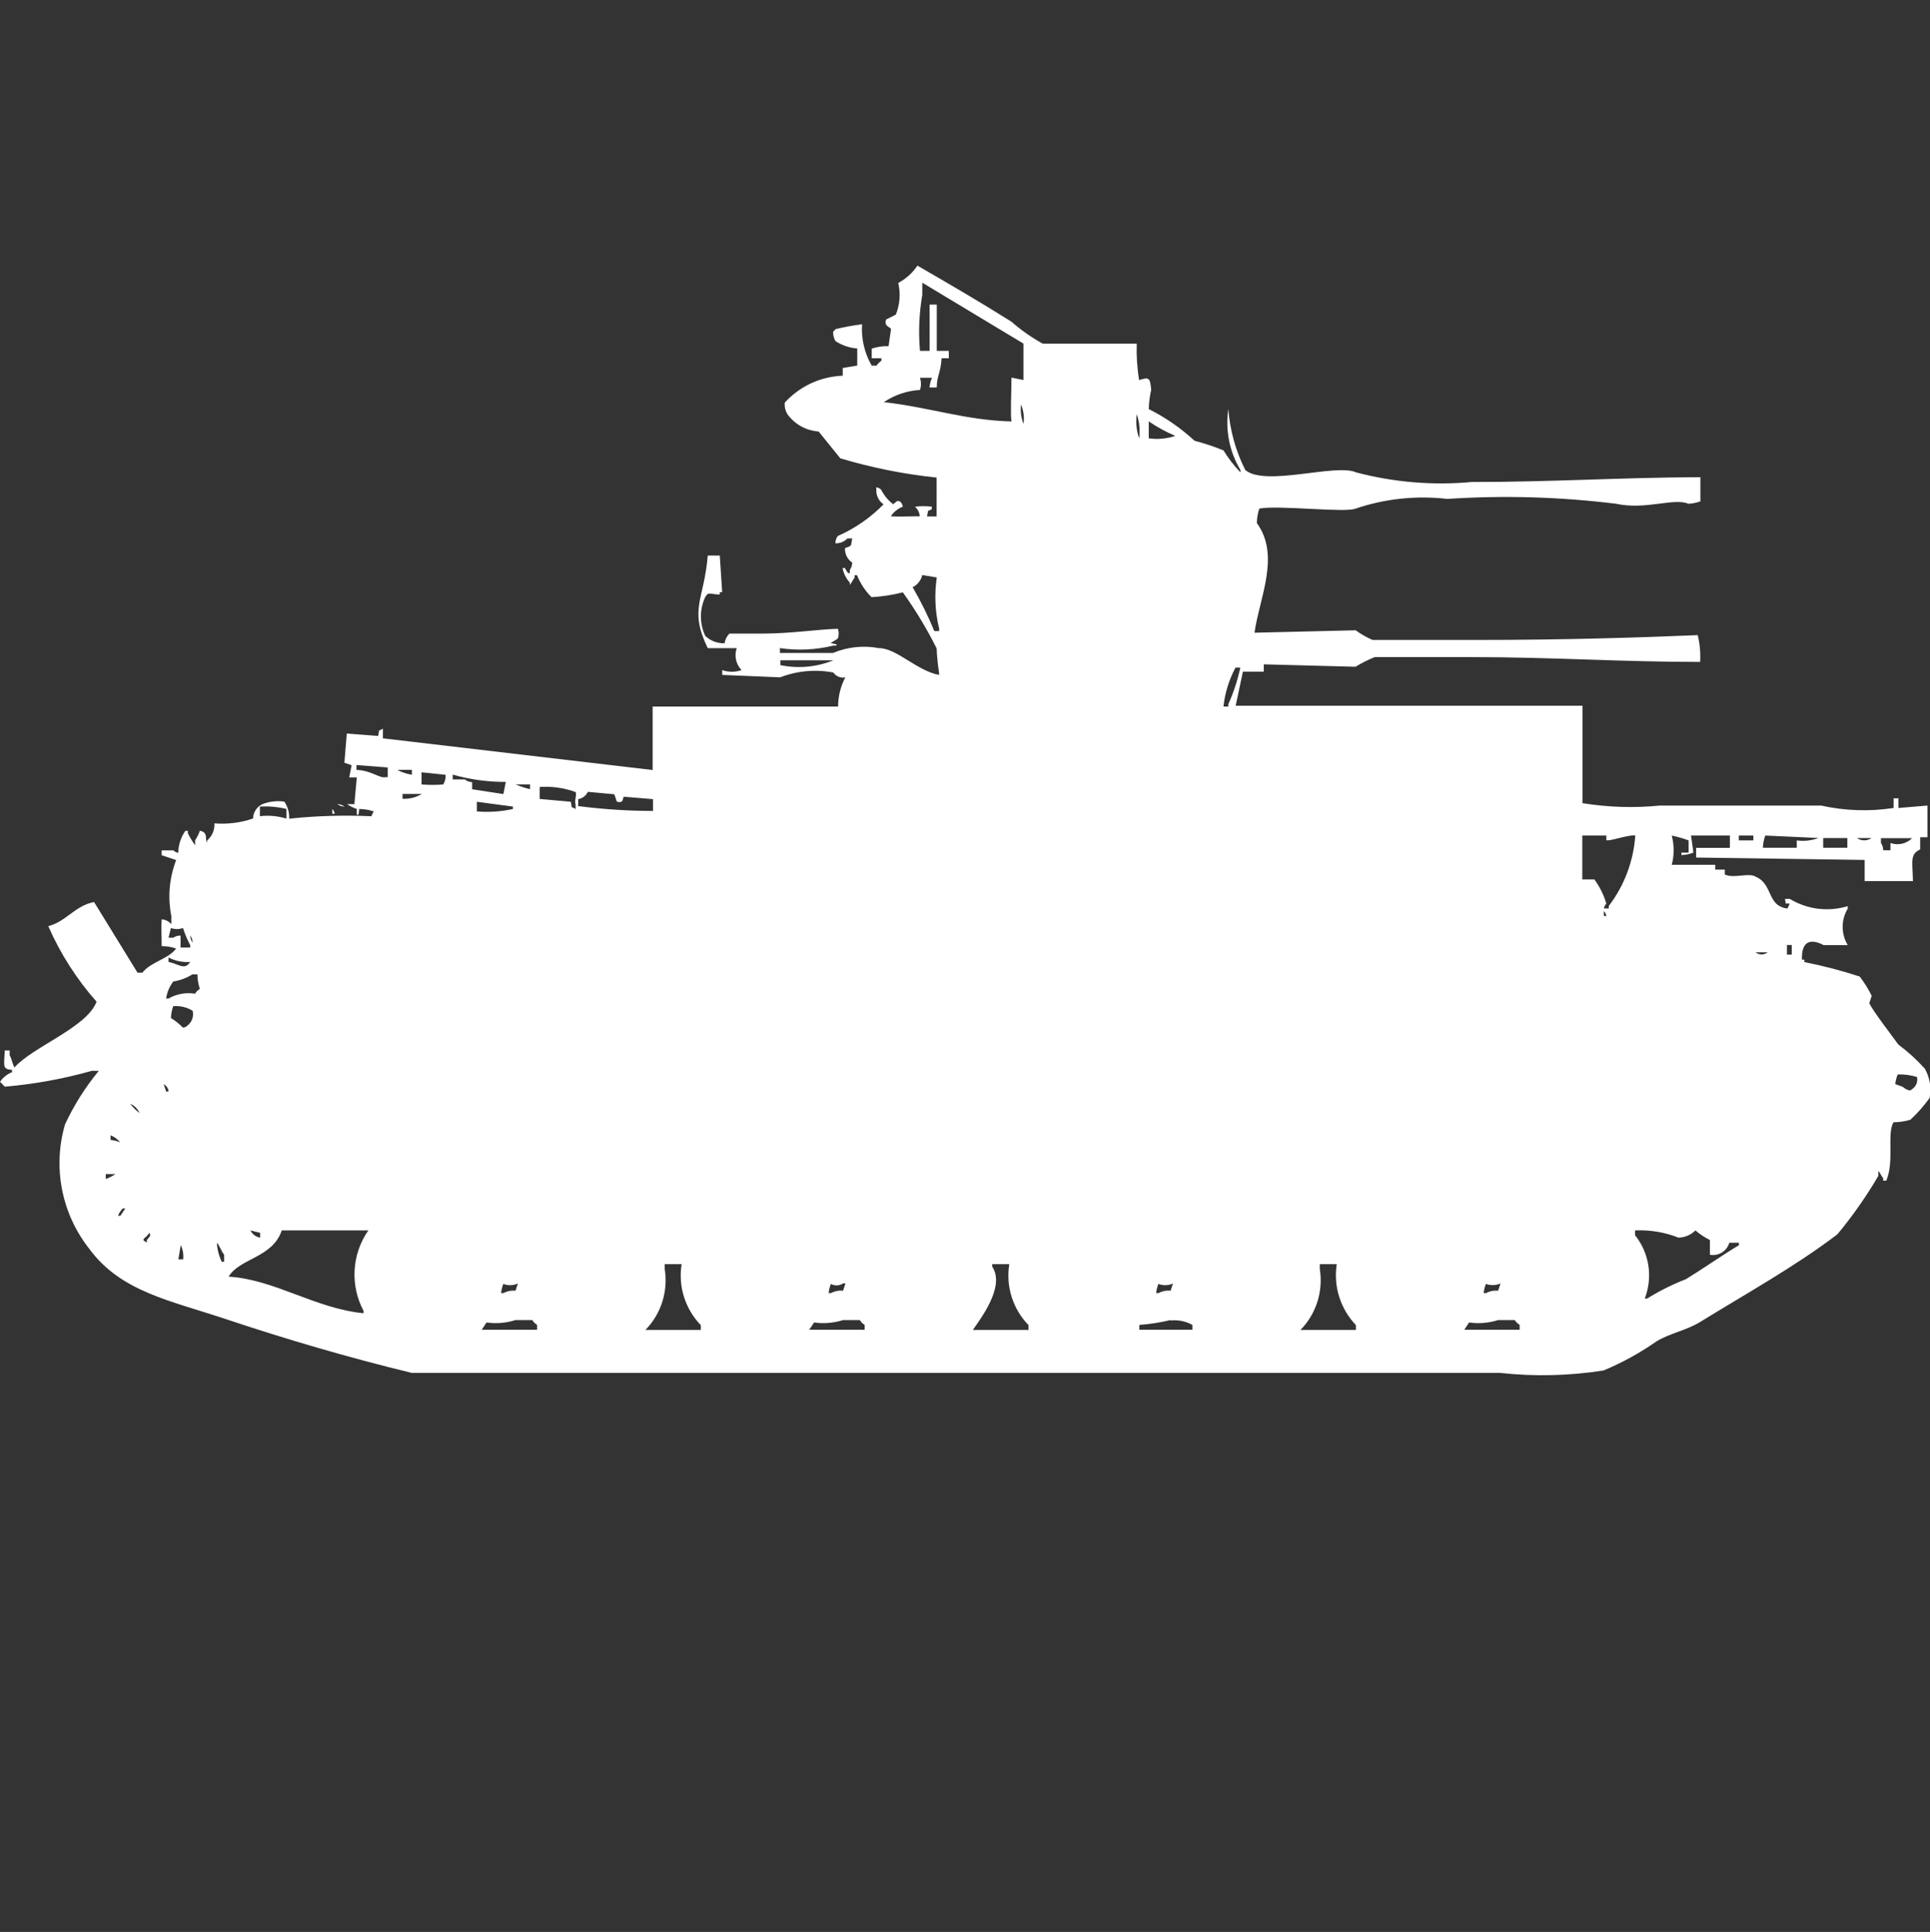 <?xml version="1.0" encoding="utf-8"?>
<!-- Generator: Adobe Illustrator 16.0.0, SVG Export Plug-In . SVG Version: 6.00 Build 0)  -->
<!DOCTYPE svg PUBLIC "-//W3C//DTD SVG 1.1//EN" "http://www.w3.org/Graphics/SVG/1.1/DTD/svg11.dtd">
<svg version="1.1" id="Layer_1" xmlns="http://www.w3.org/2000/svg" xmlns:xlink="http://www.w3.org/1999/xlink" x="0px" y="0px"
	 width="39.969px" height="40px" viewBox="0 0 39.969 40" enable-background="new 0 0 39.969 40" xml:space="preserve">
<rect x="0" y="0" width="39.969" height="40" fill="#333333" stroke="none"/>
<path id="Color_Fill_1" fill="#FFFFFF" d="M23.541,7.114c-0.008,0.253,0.008,0.507,0.05,0.757c0.2-0.067,0.228-0.057,0.249,0.2
	c-0.029,0.131-0.047,0.265-0.05,0.399c0.345,0.173,0.665,0.394,0.948,0.656c0.204,0.053,0.404,0.119,0.6,0.2
	c0.1,0.163,0.217,0.315,0.35,0.454v-0.05c-0.228-0.378-0.315-0.825-0.25-1.261c0.033,0.439,0.152,0.868,0.35,1.261
	c0.412,0.354,1.881-0.14,2.294,0.05c0.78,0.206,1.591,0.274,2.394,0.2c1.684,0,3.088-0.094,4.738-0.1v0.5
	c-0.08,0.03-0.164,0.047-0.249,0.05c-0.3-0.128-0.882,0.134-1.5,0c-1.157-0.143-2.327-0.177-3.491-0.1
	c-0.641-0.074-1.289-0.006-1.899,0.2c-0.2,0.093-1.606-0.076-1.995,0c-0.033,0.096-0.05,0.198-0.051,0.3
	c0.49,0.676,0.054,1.543-0.049,2.27l2.095-0.05c0.108,0.079,0.226,0.146,0.349,0.2h2.145c1.887,0,3.418-0.051,4.59-0.1
	c0.044,0.182,0.061,0.369,0.05,0.555c-1.649,0-3.056-0.1-4.738-0.1h-2c-0.139,0.055-0.272,0.123-0.399,0.2l-1.9-0.05v0.151h-0.432
	l-0.15,0.706c2.5,0,4.7,0,7.182,0v2.017c0.529,0.086,1.067,0.103,1.601,0.05h3.342c0.493,0.11,1.001,0.126,1.5,0.05v-0.2h0.101v0.2
	l0.6-0.05v0.656h-0.15v0.252c-0.214,0.1-0.16,0.233-0.15,0.656h-1v-0.438l-3.49-0.05v-0.2h0.699V17.3H35.02l0.049,0.353
	c-0.079,0.031-0.163,0.048-0.248,0.051v-0.051h0.149V17.4c-0.113-0.042-0.229-0.075-0.349-0.1c0.052,0.199,0.052,0.407,0,0.605h0.9
	v0.1h0.199v0.101c0.192,0.091,0.5-0.049,0.648,0.05c0.354,0.157,0.22,0.6,0.648,0.655l0.049-0.1c-0.131-0.02-0.064,0.038-0.1-0.1
	h0.1c0.361,0.219,0.797,0.273,1.201,0.15v0.051c-0.141,0.232-0.141,0.523,0,0.756h-0.5c-0.254-0.135-0.463-0.1-0.449,0.301h0.05
	v0.05c0.388,0.077,0.771,0.177,1.147,0.3c0.096,0.125,0.179,0.26,0.248,0.4l-0.05,0.15c0.062,0.146,0.47,0.674,0.601,0.857
	c0.199,0.148,0.383,0.315,0.549,0.5c0.104,0.184,0.139,0.398,0.1,0.605c-0.117,0.164-0.251,0.316-0.4,0.453
	c-0.113,0.033-0.23,0.051-0.349,0.051c-0.141,0.24,0.022,0.8-0.149,1.21H39v-0.05c-0.034-0.039-0.064-0.113-0.1-0.151v0.1
	c-0.249,0.427-0.533,0.831-0.849,1.212c-0.878,0.668-1.899,1.233-2.843,1.815c-0.289,0.177-0.609,0.226-0.9,0.399
	c-0.344,0.241-0.712,0.444-1.1,0.605c-0.709,0.111-1.431,0.128-2.145,0.05H8.529c-1.3-0.313-2.652-0.712-3.84-1.11
	c-1.167-0.39-2.189-0.569-2.843-1.463c-0.572-0.727-0.758-1.684-0.5-2.571c0.185-0.398,0.42-0.771,0.7-1.11H1.9
	c-0.588,0.167-1.191,0.276-1.8,0.328c-0.044-0.039-0.057-0.066-0.1-0.1c0.061-0.09,0.148-0.16,0.249-0.2v-0.05
	c-0.209-0.008-0.162-0.088-0.15-0.4H0.2v0.1c0.035,0.051,0.064,0.2,0.1,0.252c0.378-0.429,1.5-0.828,1.7-1.361
	c-0.413-0.467-0.75-0.994-1-1.564c0.377-0.1,0.551-0.423,0.948-0.5l0.9,1.463h0.1c0.178-0.227,0.531-0.276,0.7-0.5
	c-0.096-0.033-0.198-0.051-0.3-0.05c0-0.28-0.013-0.346,0-0.555c0.077,0.005,0.149,0.042,0.2,0.1v-0.167
	c-0.077-0.389-0.042-0.79,0.1-1.16l-0.3-0.1v-0.1h0.243c0.027,0.026,0.063,0.044,0.1,0.05c0.003-0.164,0.055-0.323,0.149-0.457h0.05
	v0.05c0.042,0.087,0.093,0.171,0.15,0.25v-0.1c0.041-0.063,0.074-0.129,0.1-0.2c0.038,0.005,0.073,0.022,0.1,0.05
	c0.05,0.085,0.005,0.116,0.05,0.2V17.4c0.104-0.087,0.159-0.218,0.15-0.353c0.271,0.022,0.543-0.012,0.8-0.1
	c0.003-0.13,0.081-0.247,0.2-0.3c0.143-0.054,0.297-0.071,0.449-0.05c0.07,0.104,0.105,0.228,0.1,0.353
	c0.564-0.059,1.133-0.076,1.7-0.05l0.05-0.1c-0.097-0.033-0.198-0.05-0.3-0.05c0,0-0.01,0.2-0.05,0.1v-0.1
	c-0.071-0.024-0.138-0.058-0.2-0.1h0.15l0.05-0.555H7.232l0.05-0.252l-0.15-0.05l0.05-0.605l0.648,0.05
	c0.041-0.164-0.024-0.077,0.1-0.151v0.2l5.586,0.656v-1.314c1.295,0,2.691,0,3.84,0c0.001-0.211,0.052-0.418,0.15-0.605
	c-0.095,0.02-0.193-0.02-0.249-0.1c-0.369-0.07-0.75-0.035-1.1,0.1l-1.2-0.05v-0.1c0.129,0.046,0.271,0.046,0.4,0
	c-0.116-0.12-0.155-0.296-0.1-0.454h-0.6c-0.394-0.816-0.077-0.982,0-1.917h0.249l0.05,0.757h-0.05v0.05
	c-0.224-0.008-0.23-0.063-0.3,0.05c-0.121,0.255-0.121,0.552,0,0.807c0.107,0.102,0.252,0.157,0.4,0.151
	c0.011-0.076,0.046-0.146,0.1-0.2h0.7c0.566,0,1.1-0.085,1.546-0.1c0.023,0.065,0.023,0.135,0,0.2
	c-0.038,0.034-0.111,0.066-0.15,0.1c0,0,0.2,0.022,0.1,0.05h-0.05c-0.36,0.088-0.733,0.105-1.1,0.051v0.1h1.1
	c0.299-0.125,0.629-0.16,0.948-0.1c0.37,0,0.784,0.468,1.247,0.555v-0.05c-0.026-0.166-0.043-0.333-0.05-0.5
	c-0.202-0.404-0.436-0.792-0.7-1.16c-0.212,0.055-0.43,0.088-0.648,0.1c-0.13-0.129-0.232-0.284-0.3-0.454h-0.05v0.05
	c-0.034,0.039-0.065,0.113-0.1,0.151v-0.05c-0.078-0.083-0.129-0.188-0.15-0.3h0.05c0,0,0.066,0.146,0.1,0.1V11.8
	c0.032-0.044,0.049-0.097,0.05-0.151c-0.099-0.067-0.156-0.181-0.15-0.3c0.155-0.062,0.113-0.019,0.15-0.2h-0.1
	c-0.065,0.067-0.155,0.103-0.249,0.1c0-0.055,0.017-0.107,0.05-0.151c0.355-0.156,0.677-0.379,0.948-0.656
	c-0.099-0.067-0.155-0.181-0.15-0.3V10.09c0.038,0.005,0.073,0.022,0.1,0.05c0.06,0.117,0.145,0.22,0.249,0.3
	c0.087-0.067,0.08-0.087,0.15-0.05c0.027,0.027,0.044,0.062,0.05,0.1c-0.102,0.04-0.188,0.109-0.249,0.2c0.205,0.011,0.31,0,0.6,0
	c-0.006-0.077-0.042-0.149-0.1-0.2c0.116-0.013,0.233-0.013,0.349,0v0.051c-0.127,0.073-0.056-0.011-0.1,0.151h0.2V9.888
	c-0.676-0.07-1.344-0.204-1.995-0.399l-0.449-0.555c-0.232-0.015-0.449-0.123-0.6-0.3c-0.076-0.08-0.113-0.19-0.1-0.3
	c0.31-0.338,0.742-0.538,1.2-0.555v-0.16l0.3-0.05V7.215c-0.16-0.012-0.314-0.064-0.449-0.151c-0.037-0.06-0.054-0.13-0.05-0.2
	c0.021-0.013,0.038-0.03,0.05-0.05c0.181-0.043,0.364-0.077,0.549-0.1c-0.02,0.299,0.05,0.598,0.2,0.857h0.1
	c0.025-0.041,0.06-0.075,0.1-0.101V7.417h-0.2v-0.2c0.113-0.036,0.231-0.053,0.349-0.05l0.05-0.353
	c-0.011-0.047-0.156-0.054-0.1-0.2l0.2-0.1c0.084-0.208,0.102-0.438,0.05-0.656C18.762,5.773,18.898,5.65,19,5.5
	c0.652,0.377,1.3,0.754,1.945,1.16c0.199,0.174,0.416,0.326,0.647,0.454h1.945H23.541z M19.052,7.265h0.2V6.307H19.4v0.958h0.249
	v0.152H19.5c-0.021,0.32-0.1,0.359-0.1,0.605h-0.15c0.006-0.069,0.022-0.136,0.05-0.2h-0.248c0.027,0.082,0.027,0.17,0,0.252
	c-0.267,0.015-0.525,0.102-0.748,0.252c0.976,0.112,1.68,0.374,2.643,0.4c-0.026-0.149,0-0.606,0-0.908l0.248,0.05V7.114L19.1,5.853
	v0.252C19.034,6.488,19.018,6.878,19.052,7.265z M21.146,8.375c-0.018,0.135,0,0.273,0.051,0.4
	C21.215,8.64,21.197,8.502,21.146,8.375z M23.541,8.575c-0.023,0.168-0.006,0.339,0.05,0.5c0.022-0.168,0.006-0.338-0.05-0.498
	V8.575z M23.79,9.075c0.185,0.027,0.372,0.01,0.549-0.05c-0.192-0.082-0.376-0.182-0.549-0.3v0.353V9.075z M19.4,11.956l-0.3-0.05
	c-0.026,0.109-0.099,0.202-0.2,0.252c0.17,0.292,0.32,0.595,0.449,0.908h0.1v-0.05C19.365,12.669,19.348,12.309,19.4,11.956z
	 M16.16,13.671v0.1c0.368,0.076,0.751,0.042,1.1-0.1H16.16z M25.586,13.822c-0.133,0.25-0.218,0.524-0.249,0.807h0.101v-0.05
	c0.109-0.243,0.193-0.497,0.248-0.757H25.586z M8.03,15.89l-0.648-0.05v0.1c0.309,0.012,0.482,0.18,0.6,0.151H8.03V15.89L8.03,15.89
	z M8.23,15.94c0.093,0.052,0.195,0.085,0.3,0.1v-0.1H8.23z M8.73,15.99v0.252c0.149,0.012,0.3,0.012,0.449,0
	c0.037-0.06,0.054-0.13,0.05-0.2L8.73,15.99z M9.777,16.19v0.151l0.648,0.1l0.05-0.252c-0.372,0.002-0.743-0.049-1.1-0.151v0.1
	h0.251c0.043,0.034,0.095,0.054,0.15,0.055L9.777,16.19z M10.677,16.24c0.097,0.042,0.198,0.075,0.3,0.1v-0.1H10.677z M11.177,16.29
	v0.252L11.82,16.6c0.041,0.164-0.024,0.077,0.1,0.151v-0.1c-0.03-0.056,0.03-0.2,0-0.252c-0.239-0.087-0.494-0.123-0.748-0.105
	L11.177,16.29z M11.977,16.69c0.513,0.066,1.029,0.1,1.546,0.1v-0.244l-0.6-0.05c-0.038,0.013,0.009,0.152-0.15,0.1l-0.05-0.151
	l-0.549-0.05c-0.038,0.08-0.113,0.136-0.2,0.151V16.7L11.977,16.69z M8.336,16.438v0.1c0.141,0.008,0.28-0.027,0.4-0.1H8.336z
	 M9.875,16.8c0.25,0.021,0.502,0.004,0.748-0.05V16.7l-0.748-0.1V16.8z M6.982,16.649c0.054,0,0.107,0.017,0.15,0.05
	c-0.054,0-0.106-0.019-0.149-0.052L6.982,16.649z M5.382,16.699v0.2c0.185-0.022,0.372-0.005,0.549,0.05v-0.2
	c-0.178-0.043-0.361-0.06-0.544-0.049L5.382,16.699z M6.882,16.749c0.027,0.027,0.044,0.063,0.05,0.1H6.883L6.882,16.749
	L6.882,16.749z M32.768,17.3v0.908h0.25c0.111,0.151,0.195,0.32,0.248,0.5c-0.026,0.027-0.044,0.063-0.05,0.101h0.101v-0.051
	c0.322-0.423,0.514-0.932,0.549-1.463c-0.208,0-0.524,0.127-0.6,0.1V17.3h-0.5H32.768z M36.01,17.3v0.1h0.301v-0.1H36.01z
	 M36.51,17.552h0.7V17.4c0.151,0.022,0.306,0.004,0.449-0.05l-1.101-0.05c-0.03,0.082-0.047,0.168-0.05,0.255L36.51,17.552z
	 M37.757,17.352v0.2h0.5v-0.2H37.757z M38.457,17.352c0.09,0.063,0.21,0.063,0.3,0H38.457z M39,17.605h0.15v-0.151
	c0.156,0.056,0.33,0.017,0.449-0.1h-0.646v0.1C38.984,17.498,39,17.551,39,17.605z M33.215,18.866v0.1h0.051
	c-0.006-0.038-0.021-0.073-0.049-0.1H33.215z M3.739,19.366v0.252h0.2v-0.05c-0.06-0.113-0.11-0.232-0.15-0.354
	c-0.081,0.029-0.168,0.029-0.249,0l-0.05,0.2h0.1c0.044-0.03,0.098-0.046,0.151-0.044L3.739,19.366z M3.939,19.366
	c0,0.054,0.017,0.107,0.05,0.151c0-0.053-0.018-0.104-0.049-0.146L3.939,19.366z M37.006,19.566v0.199h0.1v-0.199H37.006z
	 M36.357,19.717c0.073,0.059,0.177,0.059,0.25,0h-0.248H36.357z M3.49,19.816v0.101c0.207,0.037,0.329,0.183,0.449,0
	c-0.155,0.011-0.31-0.021-0.448-0.092L3.49,19.816z M3.99,20.17c-0.122,0.078-0.258,0.129-0.4,0.151
	c-0.08,0.103-0.131,0.224-0.15,0.353h0.05c0.166-0.095,0.36-0.131,0.549-0.1c0.025-0.041,0.059-0.075,0.1-0.1
	c-0.033-0.098-0.05-0.198-0.05-0.301H3.99V20.17z M3.59,20.826c-0.03,0.08-0.047,0.166-0.05,0.252
	c0.091,0.056,0.175,0.123,0.249,0.199c0.038-0.004,0.073-0.021,0.1-0.049c0.089-0.072,0.128-0.189,0.1-0.301
	c-0.119-0.073-0.259-0.106-0.398-0.095L3.59,20.826z M39.3,22.246c-0.026,0.064-0.043,0.131-0.05,0.2L39.4,22.5
	c0.074,0.057,0.151,0.105,0.199,0.05c0.083-0.055,0.123-0.155,0.101-0.252C39.57,22.259,39.436,22.241,39.3,22.246z M3.39,22.446
	L3.441,22.6h0.05c-0.005-0.064-0.042-0.121-0.099-0.152L3.39,22.446z M2.69,22.846c0.058,0.076,0.125,0.143,0.2,0.2
	c-0.038-0.089-0.108-0.158-0.197-0.194L2.69,22.846z M2.29,23.502v0.1c0.069,0.006,0.137,0.023,0.2,0.051
	c-0.052-0.064-0.119-0.115-0.196-0.146L2.29,23.502z M2.19,24.309v0.101c0.071-0.024,0.138-0.059,0.2-0.101H2.19z M2.544,25.02
	c-0.044,0.043-0.078,0.095-0.1,0.151h0.05l0.1-0.151H2.544z M5.187,25.475c0.038,0.079,0.113,0.136,0.2,0.15v-0.1L5.187,25.475z
	 M5.835,25.475c-0.19,0.57-0.873,0.574-1.1,0.957c0.958,0.06,1.786,0.658,2.793,0.758v-0.051c-0.281-0.529-0.243-1.172,0.1-1.664
	h-1.8H5.835z M35.411,25.975v-0.301c-0.108-0.054-0.209-0.121-0.3-0.199c-0.093,0.093-0.218,0.146-0.35,0.15
	c-0.285-0.113-0.592-0.164-0.9-0.15v0.1c0.296,0.37,0.372,0.869,0.201,1.311h0.049c0.254-0.158,0.521-0.292,0.801-0.4
	c0.359-0.219,0.732-0.483,1.1-0.705v-0.051h-0.199c-0.05,0.174-0.223,0.281-0.4,0.25L35.411,25.975z M3.092,25.523
	c-0.07,0.127-0.205,0.129-0.05,0.201v-0.051C3.108,25.588,3.129,25.594,3.092,25.523z M4.492,25.725
	c0.005,0.139,0.04,0.274,0.1,0.399h0.05v-0.146c-0.061-0.073-0.091-0.186-0.153-0.252L4.492,25.725z M3.744,25.773l-0.05,0.301h0.1
	c0.011-0.103-0.007-0.206-0.053-0.299L3.744,25.773z M14.118,26.174h-0.352v0.1c0.074,0.461-0.074,0.929-0.4,1.262h1.147v-0.1
	c-0.322-0.333-0.47-0.798-0.398-1.256L14.118,26.174z M20.9,26.174h-0.352v0.051c0.279,0.416-0.255,1.092-0.4,1.311H21.3v-0.1
	c-0.323-0.332-0.472-0.798-0.399-1.256V26.174z M27.684,26.174h-0.352v0.1c0.074,0.461-0.074,0.929-0.4,1.262h1.148v-0.1
	c-0.319-0.335-0.467-0.798-0.398-1.256L27.684,26.174z M10.427,26.574c-0.026,0.063-0.043,0.131-0.05,0.199h0.05
	c0.076-0.041,0.163-0.059,0.249-0.049l0.05-0.151c-0.095,0.045-0.205,0.048-0.302,0.01L10.427,26.574z M17.21,26.574
	c-0.026,0.063-0.043,0.131-0.05,0.199h0.05c0.076-0.041,0.163-0.059,0.249-0.049l0.05-0.151h-0.05
	c-0.076,0.05-0.173,0.054-0.252,0.01L17.21,26.574z M23.993,26.574c-0.026,0.063-0.043,0.131-0.05,0.199h0.05
	c0.075-0.041,0.163-0.059,0.249-0.049l0.05-0.151c-0.095,0.045-0.204,0.048-0.302,0.01L23.993,26.574z M30.775,26.574
	c-0.025,0.063-0.043,0.131-0.049,0.199h0.049c0.076-0.041,0.164-0.059,0.25-0.049l0.05-0.151c-0.096,0.042-0.204,0.046-0.302,0.01
	L30.775,26.574z M10.676,27.331c-0.193,0.062-0.398,0.079-0.6,0.05l-0.1,0.151h1.147v-0.101c-0.041-0.025-0.075-0.059-0.1-0.1h-0.35
	L10.676,27.331z M17.459,27.331c-0.193,0.062-0.399,0.079-0.6,0.05l-0.1,0.151h1.147v-0.101c-0.041-0.024-0.075-0.059-0.1-0.1h-0.35
	L17.459,27.331z M24.242,27.331c-0.213,0.051-0.43,0.084-0.648,0.101v0.1h1.1v-0.1c-0.138-0.078-0.297-0.109-0.454-0.092
	L24.242,27.331z M31.025,27.331c-0.193,0.062-0.399,0.079-0.601,0.05l-0.1,0.151h1.147v-0.101c-0.041-0.024-0.076-0.059-0.101-0.1
	h-0.351L31.025,27.331z"/>
</svg>
